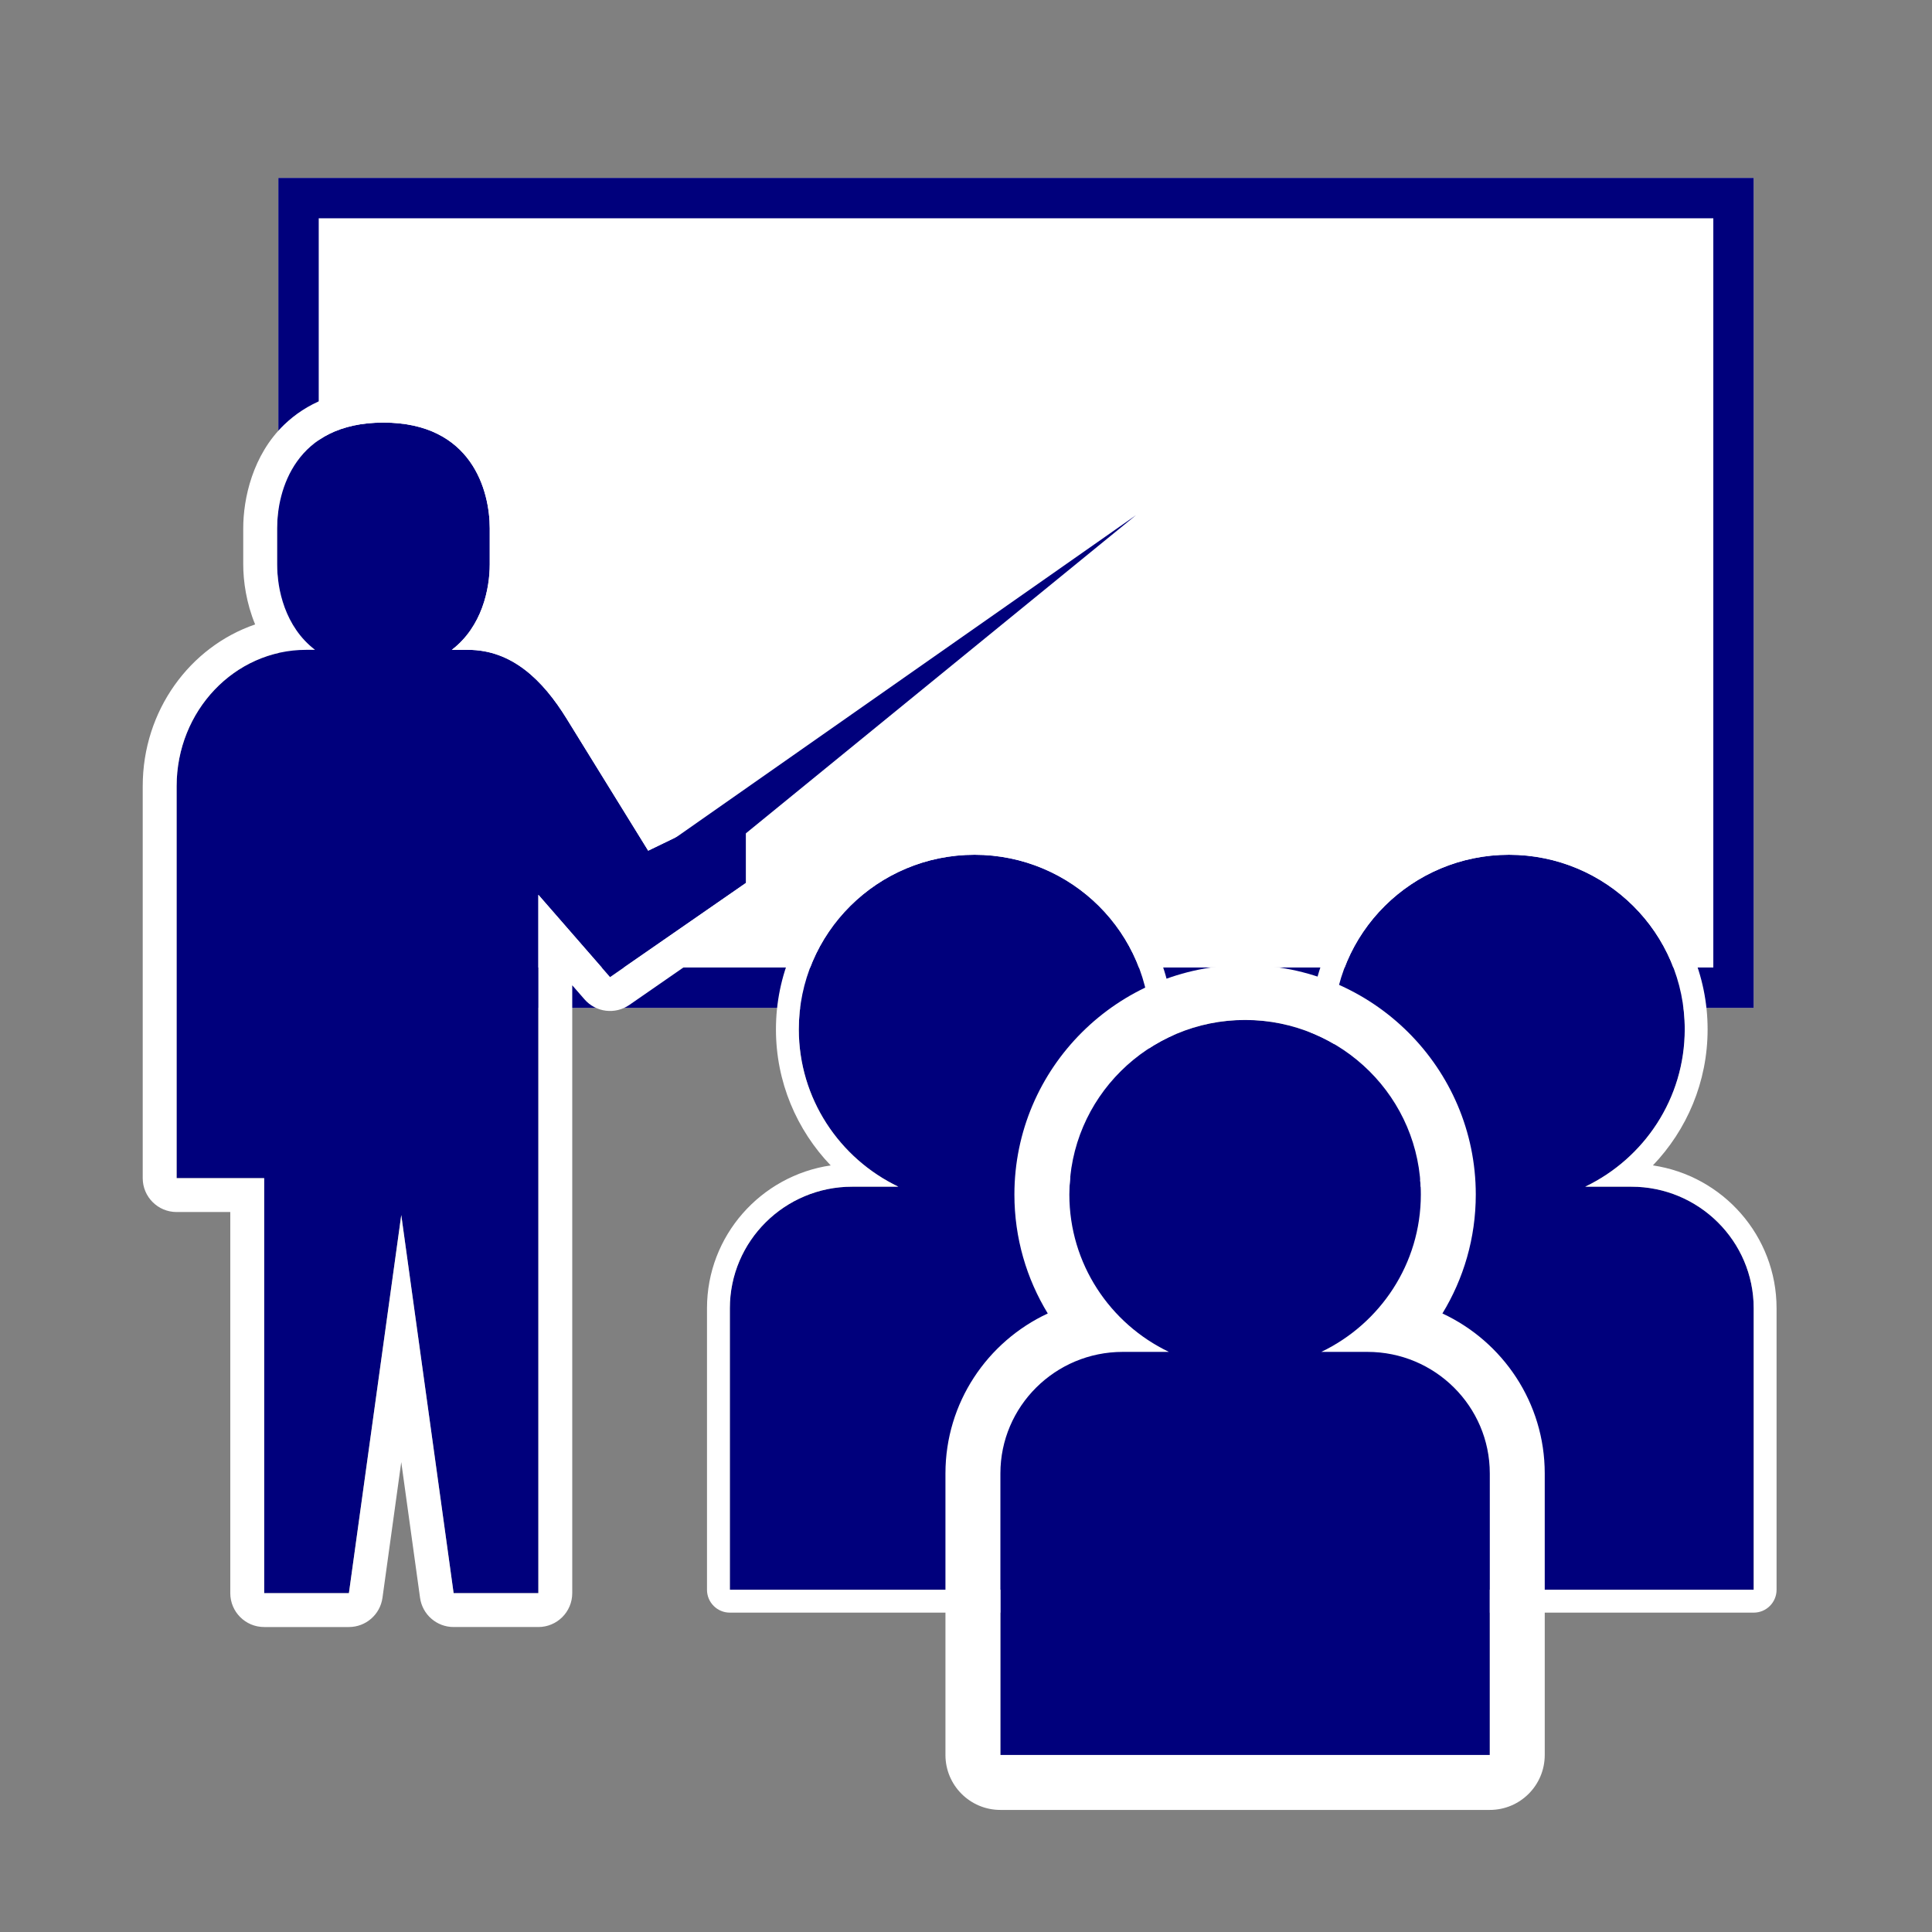 <?xml version="1.0" encoding="UTF-8" standalone="no"?><!DOCTYPE svg PUBLIC "-//W3C//DTD SVG 1.1//EN" "http://www.w3.org/Graphics/SVG/1.1/DTD/svg11.dtd"><svg width="100%" height="100%" viewBox="0 0 2138 2138" version="1.1" xmlns="http://www.w3.org/2000/svg" xmlns:xlink="http://www.w3.org/1999/xlink" xml:space="preserve" xmlns:serif="http://www.serif.com/" style="fill-rule:evenodd;clip-rule:evenodd;stroke-linejoin:round;stroke-miterlimit:2;"><rect x="0" y="0" width="2138" height="2138" fill="#808080" stroke="none"/><rect id="Teach" x="1.399" y="2.806" width="2133.33" height="2133.33" style="fill:none;"/><g><rect x="308.014" y="196.849" width="1632.67" height="918.482" style="fill:#fff;"/><path d="M1940.69,196.849l0,918.482l-1632.67,-0l-0,-918.482l1632.67,0Zm-44.692,44.692l-1543.29,-0c0,-0 0,829.098 0,829.098l1543.29,-0l0,-829.098Z" style="fill:#00007c;"/><g><path d="M499.966,719.136l18.02,0c48.51,0 82.711,33.418 109.127,76.241l90.192,146.017l108.262,-52.446l0,88.076l-150.464,104.245l-79.338,-91.06l0,772.8l-93.778,0l-57.932,-418.4l-57.938,418.4l-93.779,0l0,-459.247l-96.895,0l-0,-433.776c-0,-83.306 64.164,-150.85 143.33,-150.85l9.888,0c-33.534,-25.607 -41.992,-67.526 -41.992,-94.622l0,-39.924c0,-41.278 19.629,-116.938 117.644,-116.938c98.016,0 117.647,75.66 117.647,116.938l0,39.924c0,27.096 -8.458,69.015 -41.994,94.622Z" style="fill:#00007c;"/><path d="M282.34,691.011c-9.725,-23.545 -13.171,-47.655 -13.171,-66.497l0,-39.924c0,-32.512 10.207,-80.908 45.42,-114.715c23.521,-22.581 58.158,-39.723 109.724,-39.723c51.567,0 86.204,17.142 109.725,39.723c35.215,33.806 45.422,82.203 45.422,114.715l0,39.924c0,18.709 -3.397,42.614 -12.968,66.002c38.052,14.603 68.381,46.013 92.525,85.154l72.403,117.218l77.798,-37.688c11.622,-5.63 25.322,-4.884 36.264,1.973c10.941,6.858 17.585,18.862 17.585,31.775l0,88.076c0,12.3 -6.032,23.819 -16.144,30.824l-150.464,104.245c-15.705,10.881 -37.079,8.215 -49.63,-6.19l-13.564,-15.568l0,672.674c0,20.711 -16.789,37.5 -37.5,37.5l-93.778,0c-18.723,0 -34.578,-13.81 -37.146,-32.357l-20.788,-150.139l-20.791,150.14c-2.568,18.546 -18.422,32.356 -37.145,32.356l-93.779,0c-20.71,0 -37.5,-16.789 -37.5,-37.5l0,-421.747l-59.395,0c-20.711,0 -37.5,-16.789 -37.5,-37.5l-0,-433.776c-0,-83.828 52.407,-154.333 124.397,-178.975Zm217.626,28.125c33.536,-25.607 41.994,-67.526 41.994,-94.622l0,-39.924c0,-41.278 -19.631,-116.938 -117.647,-116.938c-98.015,0 -117.644,75.66 -117.644,116.938l0,39.924c0,27.096 8.458,69.015 41.992,94.622l-9.888,0c-79.166,0 -143.33,67.544 -143.33,150.85l-0,433.776l96.895,0l0,459.247l93.779,0l57.938,-418.4l57.932,418.4l93.778,0l0,-772.8l79.338,91.06l150.464,-104.245l0,-88.076l-108.262,52.446l-90.192,-146.017c-26.416,-42.823 -60.617,-76.241 -109.127,-76.241l-18.02,0Z" style="fill:#fff;"/></g><path d="M774.052,964.064l-27.477,-36.324l510.533,-357.628l-483.056,393.952Z" style="fill:#00007c;"/><g><g><path d="M1162.8,1313.22l51.061,-0c74.726,-0 135.395,60.269 135.395,134.505l-0,311.56l-541.578,0l-0,-311.56c-0,-74.236 60.668,-134.505 135.394,-134.505l51.061,-0c-65.15,-31.229 -110.146,-97.492 -110.146,-174.114c0,-106.63 87.144,-193.201 194.48,-193.201c107.336,0 194.479,86.571 194.479,193.201c-0,76.622 -44.996,142.885 -110.146,174.114Z" style="fill:#00007c;"/><path d="M919.239,1289.66c-37.524,-39.208 -60.555,-92.237 -60.555,-150.559c0,-120.549 98.436,-218.504 219.783,-218.504c121.347,0 219.782,97.955 219.782,218.504c-0,58.322 -23.03,111.351 -60.555,150.559c77.439,11.467 136.865,77.95 136.865,158.06l-0,311.56c-0,13.975 -11.329,25.303 -25.303,25.303l-541.578,0c-13.975,0 -25.303,-11.328 -25.303,-25.303l-0,-311.56c-0,-80.11 59.425,-146.593 136.864,-158.06Zm243.561,23.555c65.15,-31.229 110.146,-97.492 110.146,-174.114c-0,-106.63 -87.143,-193.201 -194.479,-193.201c-107.336,0 -194.48,86.571 -194.48,193.201c0,76.622 44.996,142.885 110.146,174.114l-51.061,-0c-74.726,-0 -135.394,60.269 -135.394,134.505l-0,311.56l541.578,0l-0,-311.56c-0,-74.236 -60.669,-134.505 -135.395,-134.505l-51.061,-0Z" style="fill:#fff;"/></g><g><path d="M1754.23,1313.22l51.062,-0c74.726,-0 135.394,60.269 135.394,134.505l0,311.56l-541.578,0l0,-311.56c0,-74.236 60.668,-134.505 135.395,-134.505l51.061,-0c-65.151,-31.229 -110.146,-97.492 -110.146,-174.114c-0,-106.63 87.143,-193.201 194.479,-193.201c107.336,0 194.479,86.571 194.479,193.201c0,76.622 -44.995,142.885 -110.146,174.114Z" style="fill:#00007c;"/><path d="M1510.67,1289.66c-37.524,-39.208 -60.554,-92.237 -60.554,-150.559c-0,-120.549 98.435,-218.504 219.782,-218.504c121.347,0 219.782,97.955 219.782,218.504c0,58.322 -23.03,111.351 -60.554,150.559c77.439,11.467 136.864,77.95 136.864,158.06l0,311.56c0,13.975 -11.329,25.303 -25.303,25.303l-541.578,0c-13.974,0 -25.303,-11.328 -25.303,-25.303l-0,-311.56c-0,-80.11 59.426,-146.593 136.864,-158.06Zm243.561,23.555c65.151,-31.229 110.146,-97.492 110.146,-174.114c0,-106.63 -87.143,-193.201 -194.479,-193.201c-107.336,0 -194.479,86.571 -194.479,193.201c-0,76.622 44.995,142.885 110.146,174.114l-51.061,-0c-74.727,-0 -135.395,60.269 -135.395,134.505l0,311.56l541.578,0l0,-311.56c0,-74.236 -60.668,-134.505 -135.394,-134.505l-51.062,-0Z" style="fill:#fff;"/></g><g><path d="M1462.18,1496.03l51.061,-0c74.727,-0 135.395,60.269 135.395,134.505l-0,311.56l-541.578,0l-0,-311.56c-0,-74.236 60.668,-134.505 135.394,-134.505l51.062,-0c-65.151,-31.229 -110.146,-97.492 -110.146,-174.113c-0,-106.631 87.143,-193.202 194.479,-193.202c107.336,0 194.479,86.571 194.479,193.202c0,76.621 -44.995,142.884 -110.146,174.113Z" style="fill:#00007c;"/><path d="M1159.49,1453.52c-23.437,-38.399 -36.926,-83.451 -36.926,-131.598c-0,-140.08 114.279,-254.009 255.286,-254.009c141.007,0 255.286,113.929 255.286,254.009c0,48.147 -13.489,93.199 -36.926,131.598c66.903,31.155 113.236,98.795 113.236,177.02l-0,311.56c-0,33.583 -27.224,60.808 -60.807,60.808l-541.578,-0c-33.583,-0 -60.807,-27.225 -60.807,-60.808l-0,-311.56c-0,-78.225 46.333,-145.865 113.236,-177.02Zm302.693,42.515c65.151,-31.229 110.146,-97.492 110.146,-174.113c0,-106.631 -87.143,-193.202 -194.479,-193.202c-107.336,0 -194.479,86.571 -194.479,193.202c-0,76.621 44.995,142.884 110.146,174.113l-51.062,-0c-74.726,-0 -135.394,60.269 -135.394,134.505l-0,311.56l541.578,0l-0,-311.56c-0,-74.236 -60.668,-134.505 -135.395,-134.505l-51.061,-0Z" style="fill:#fff;"/></g></g></g><g id="SVGRepo_iconCarrier"></g></svg>